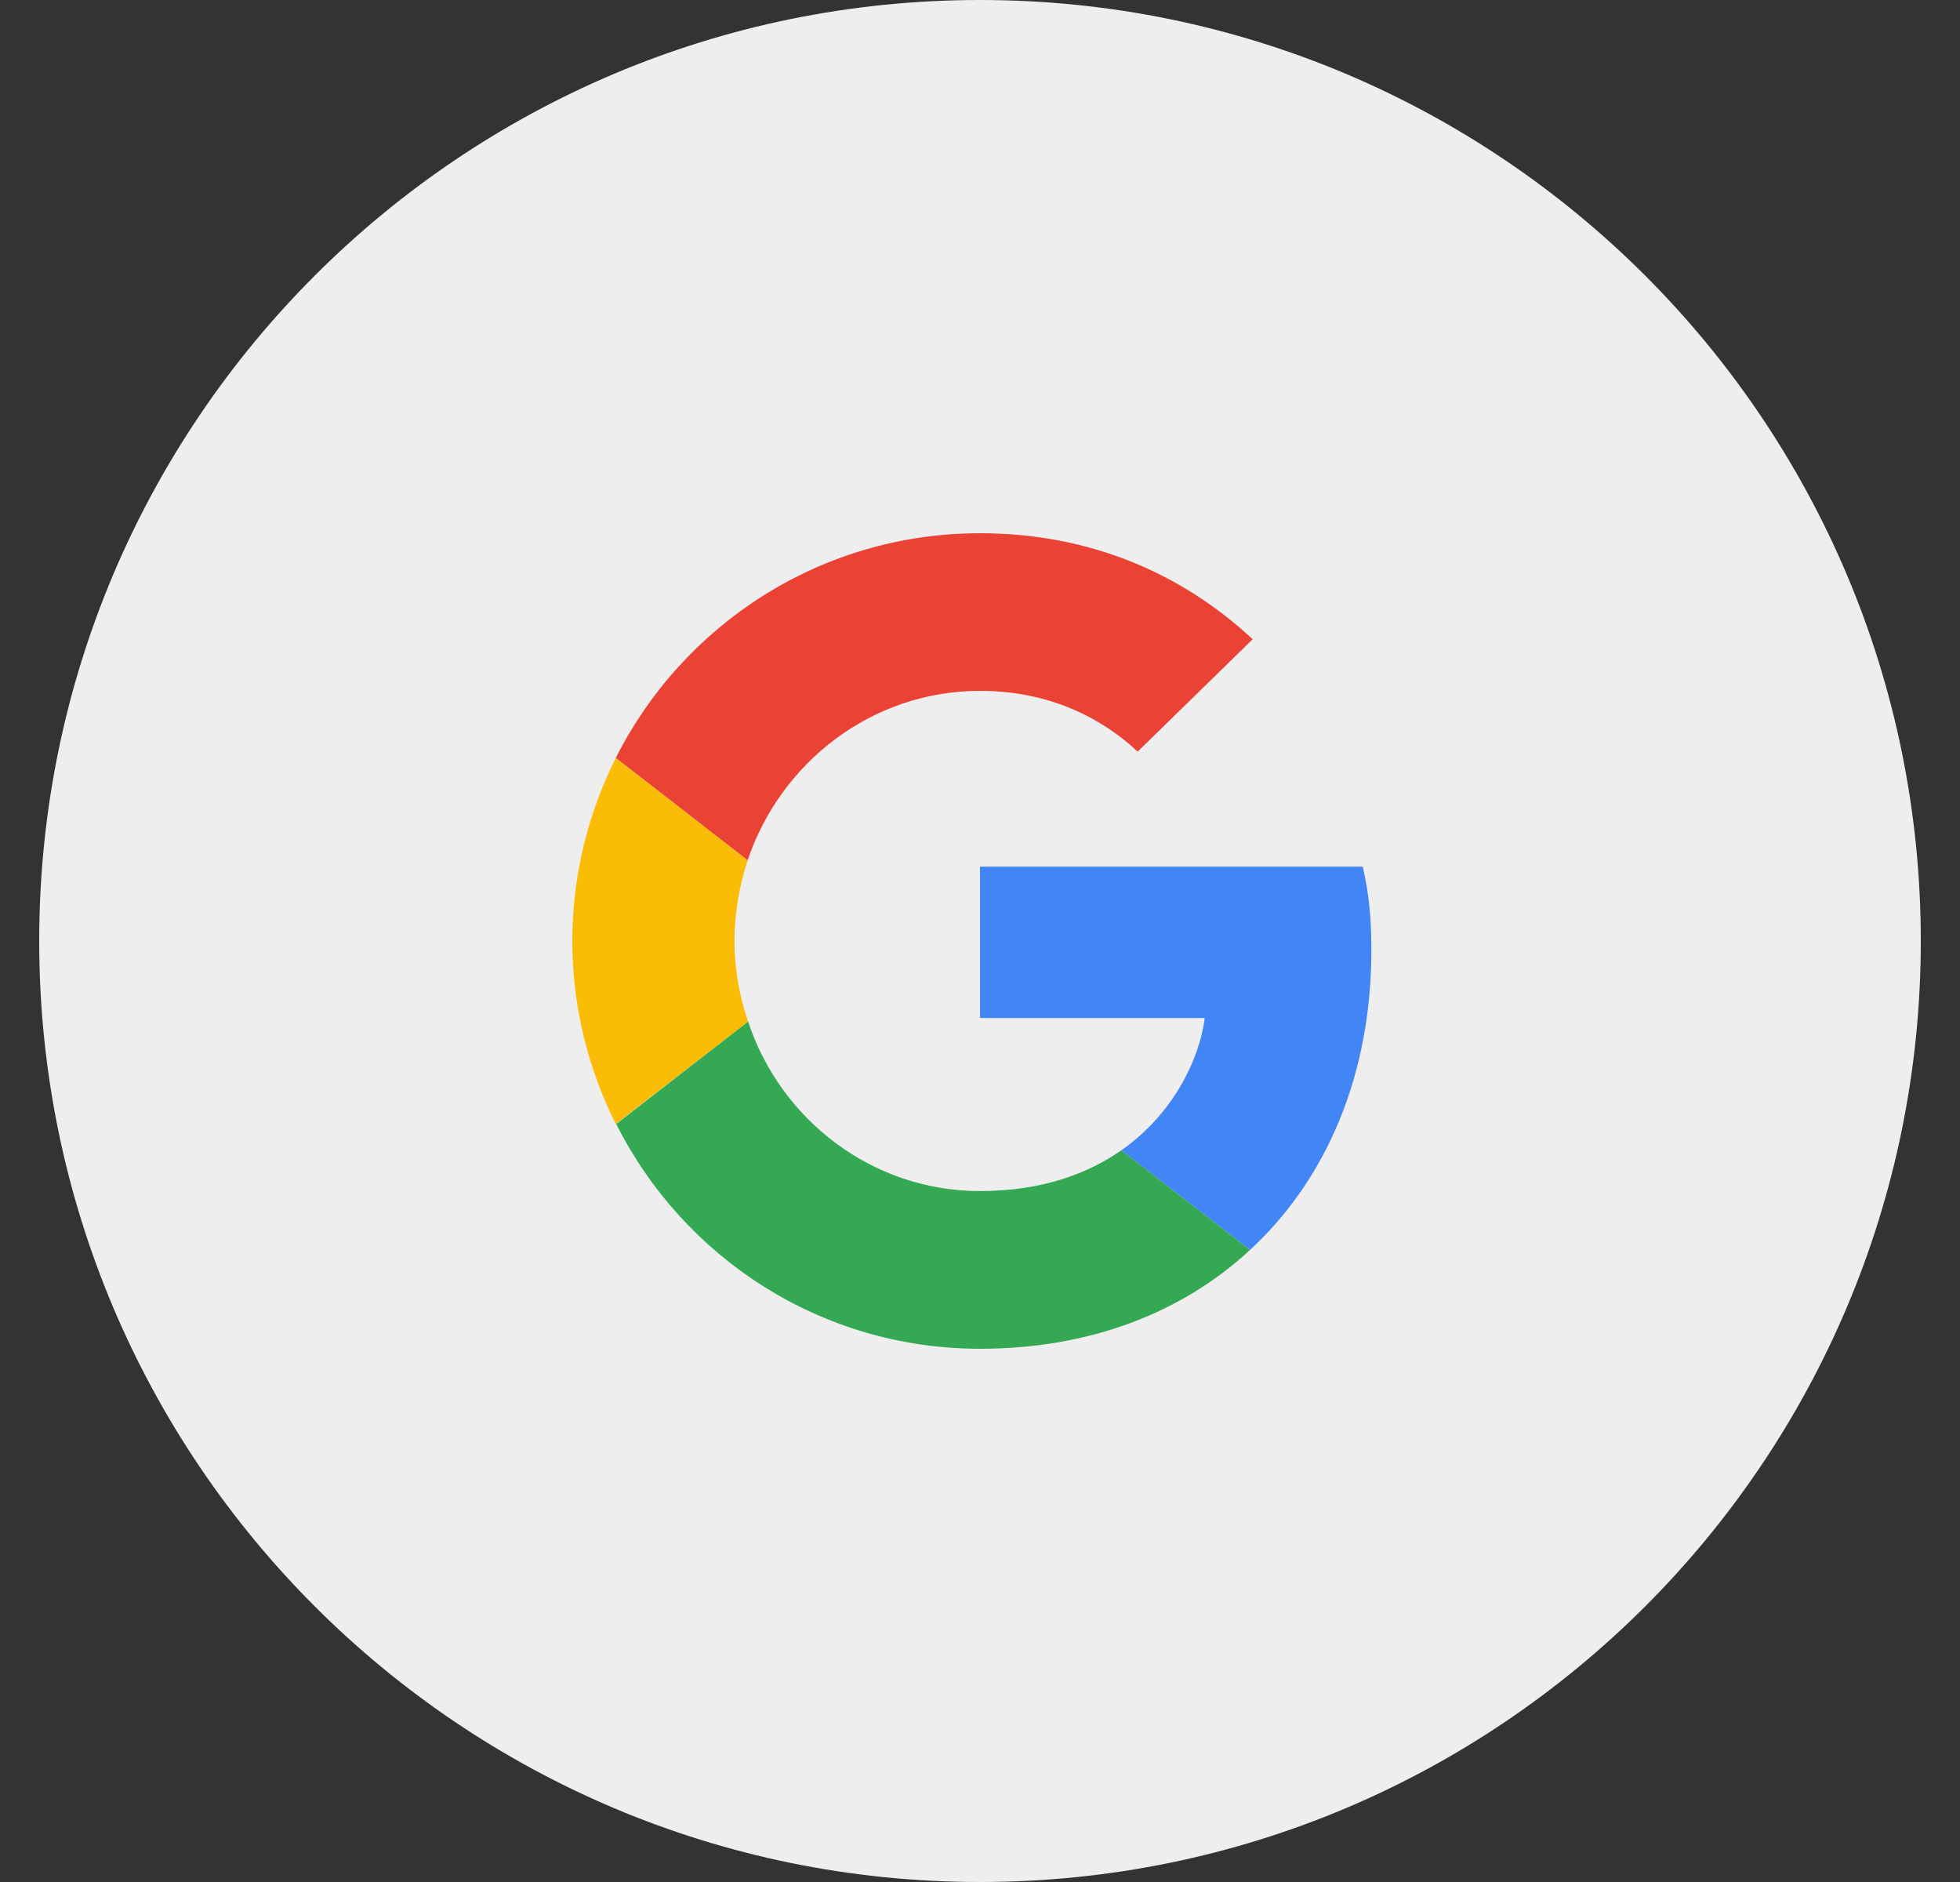 <svg width="25" height="24" viewBox="0 0 25 24" fill="none" xmlns="http://www.w3.org/2000/svg">
<rect x="0" y="0" width="25" height="24" fill="#333333" stroke="none"/>
<path d="M0.5 12C0.5 5.373 5.873 0 12.5 0C19.127 0 24.5 5.373 24.5 12C24.5 18.627 19.127 24 12.5 24C5.873 24 0.5 18.627 0.5 12Z" fill="#EEEEEE"/>
<path d="M12.5 8.81C13.476 8.81 14.135 9.232 14.511 9.585L15.978 8.152C15.077 7.314 13.904 6.8 12.5 6.8C10.466 6.8 8.71 7.967 7.854 9.666L9.536 10.971C9.958 9.718 11.125 8.81 12.5 8.81Z" fill="#EA4335"/>
<path d="M17.492 12.115C17.492 11.688 17.457 11.376 17.382 11.052H12.5V12.982H15.366C15.308 13.462 14.996 14.184 14.303 14.669L15.944 15.94C16.926 15.033 17.492 13.698 17.492 12.115Z" fill="#4285F4"/>
<path d="M9.542 13.028C9.432 12.705 9.368 12.358 9.368 12C9.368 11.642 9.432 11.295 9.536 10.971L7.854 9.666C7.502 10.37 7.3 11.162 7.3 12C7.3 12.838 7.502 13.629 7.854 14.334L9.542 13.028Z" fill="#FBBC05"/>
<path d="M12.5 17.2C13.904 17.2 15.083 16.738 15.944 15.94L14.303 14.669C13.864 14.975 13.274 15.189 12.5 15.189C11.125 15.189 9.958 14.282 9.542 13.028L7.86 14.334C8.715 16.033 10.466 17.2 12.5 17.2Z" fill="#34A853"/>
</svg>
